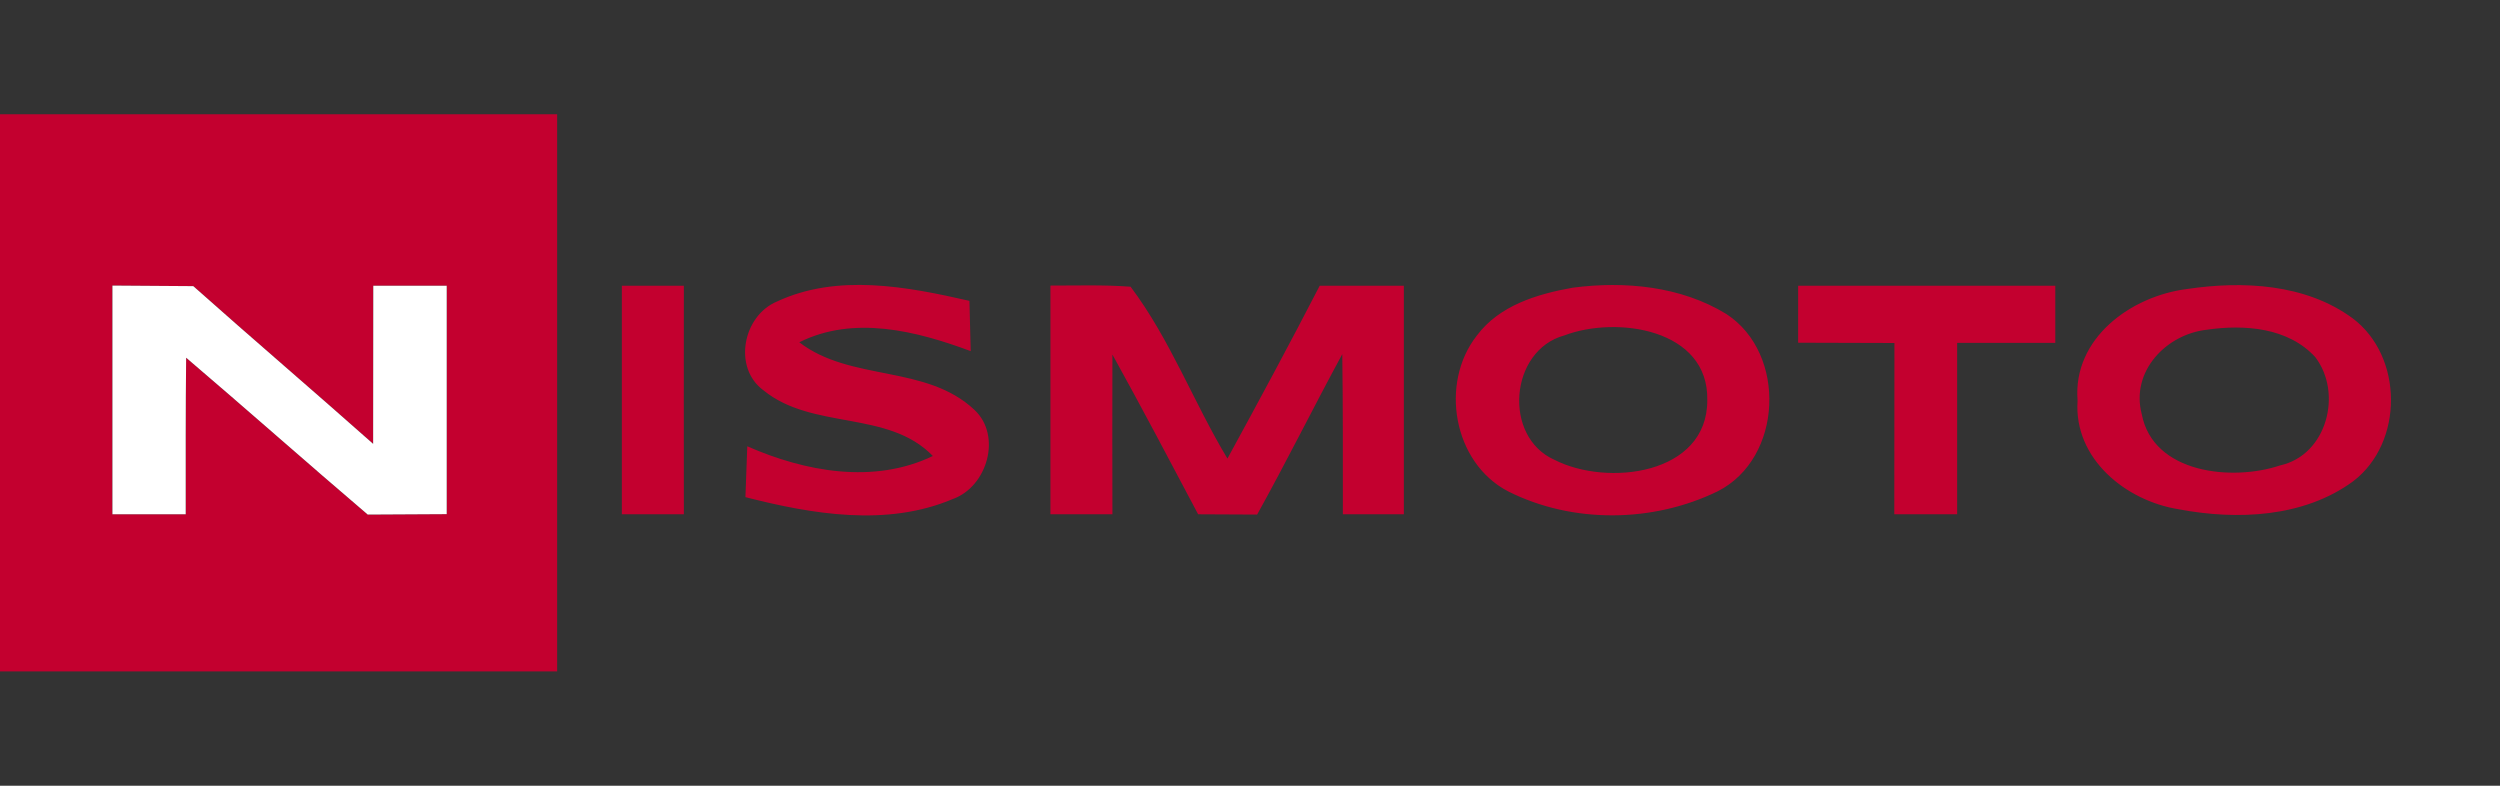 <svg width="175pt" height="55pt" viewBox="0 0 175 55" xmlns="http://www.w3.org/2000/svg"><rect x="0" y="0" width="175" height="55" fill="#333333" stroke="none"/><g fill="#C3002F"><path d="M0 8h39v39H0V8m7.87 11.99V36H13c0-3.65-.01-7.31.03-10.96 4.26 3.63 8.45 7.35 12.71 10.98l5.53-.03V20h-5.14c0 3.69 0 7.38-.01 11.07-4.17-3.7-8.42-7.33-12.59-11.04-1.89-.02-3.77-.03-5.66-.04ZM43.53 20h4.34c0 5.33-.01 10.66 0 16h-4.34V20ZM54.38 21.11c4.24-1.98 9.1-1.05 13.48-.05.02.88.07 2.64.09 3.52-3.78-1.41-8.18-2.53-12-.62 3.6 2.77 8.87 1.54 12.26 4.73 1.94 1.81.9 5.38-1.51 6.24-4.62 1.96-9.82 1.07-14.52-.13.04-1.19.09-2.37.13-3.56 4.05 1.78 8.85 2.67 12.99.68-3.13-3.24-8.41-1.79-11.86-4.6-2.15-1.58-1.44-5.21.94-6.21ZM73.53 19.99c1.87 0 3.74-.06 5.61.08 2.77 3.68 4.41 8.09 6.78 12.03 2.19-4.01 4.36-8.03 6.46-12.1h5.89v16H94c0-3.74.01-7.48-.04-11.21-2.02 3.72-3.9 7.52-5.96 11.23-1.38-.01-2.76-.02-4.13-.02-1.98-3.74-3.95-7.48-6-11.18-.01 3.72-.01 7.45 0 11.18h-4.34V19.99ZM110.08 20.14c3.65-.48 7.59-.11 10.78 1.85 4.23 2.77 3.94 10.09-.62 12.4-4.53 2.21-10.16 2.28-14.68 0-3.84-2-4.8-7.57-2.18-10.9 1.57-2.11 4.23-2.91 6.7-3.35m-.58 3.34c-3.84 1.05-4.31 7.11-.68 8.71 3.67 1.88 10.7 1.06 10.69-4.17.11-5.01-6.36-5.93-10.01-4.54ZM125.87 20h18v4H137v12h-4.4c0-4 0-7.99.01-11.99-2.25-.01-4.5-.01-6.74-.02V20ZM153.1 20.23c3.89-.58 8.28-.37 11.57 2.04 3.58 2.67 3.6 8.72.05 11.42-3.46 2.54-8.13 2.73-12.2 1.96-3.72-.59-7.37-3.54-7.09-7.61-.35-4.36 3.74-7.32 7.67-7.81m1.38 2.85c-2.85.32-5.34 2.91-4.56 5.9.79 4.18 6.35 4.72 9.68 3.6 3.29-.72 4.4-5.06 2.47-7.58-1.9-2.08-4.97-2.3-7.59-1.92Z"/></g><path fill="#fff" d="M7.87 19.99c1.89.01 3.77.02 5.66.04 4.17 3.71 8.42 7.34 12.59 11.04.01-3.69.01-7.38.01-11.07h5.14v15.99l-5.53.03c-4.26-3.63-8.45-7.35-12.71-10.98C12.99 28.69 13 32.35 13 36H7.87V19.99Z"/></svg>
